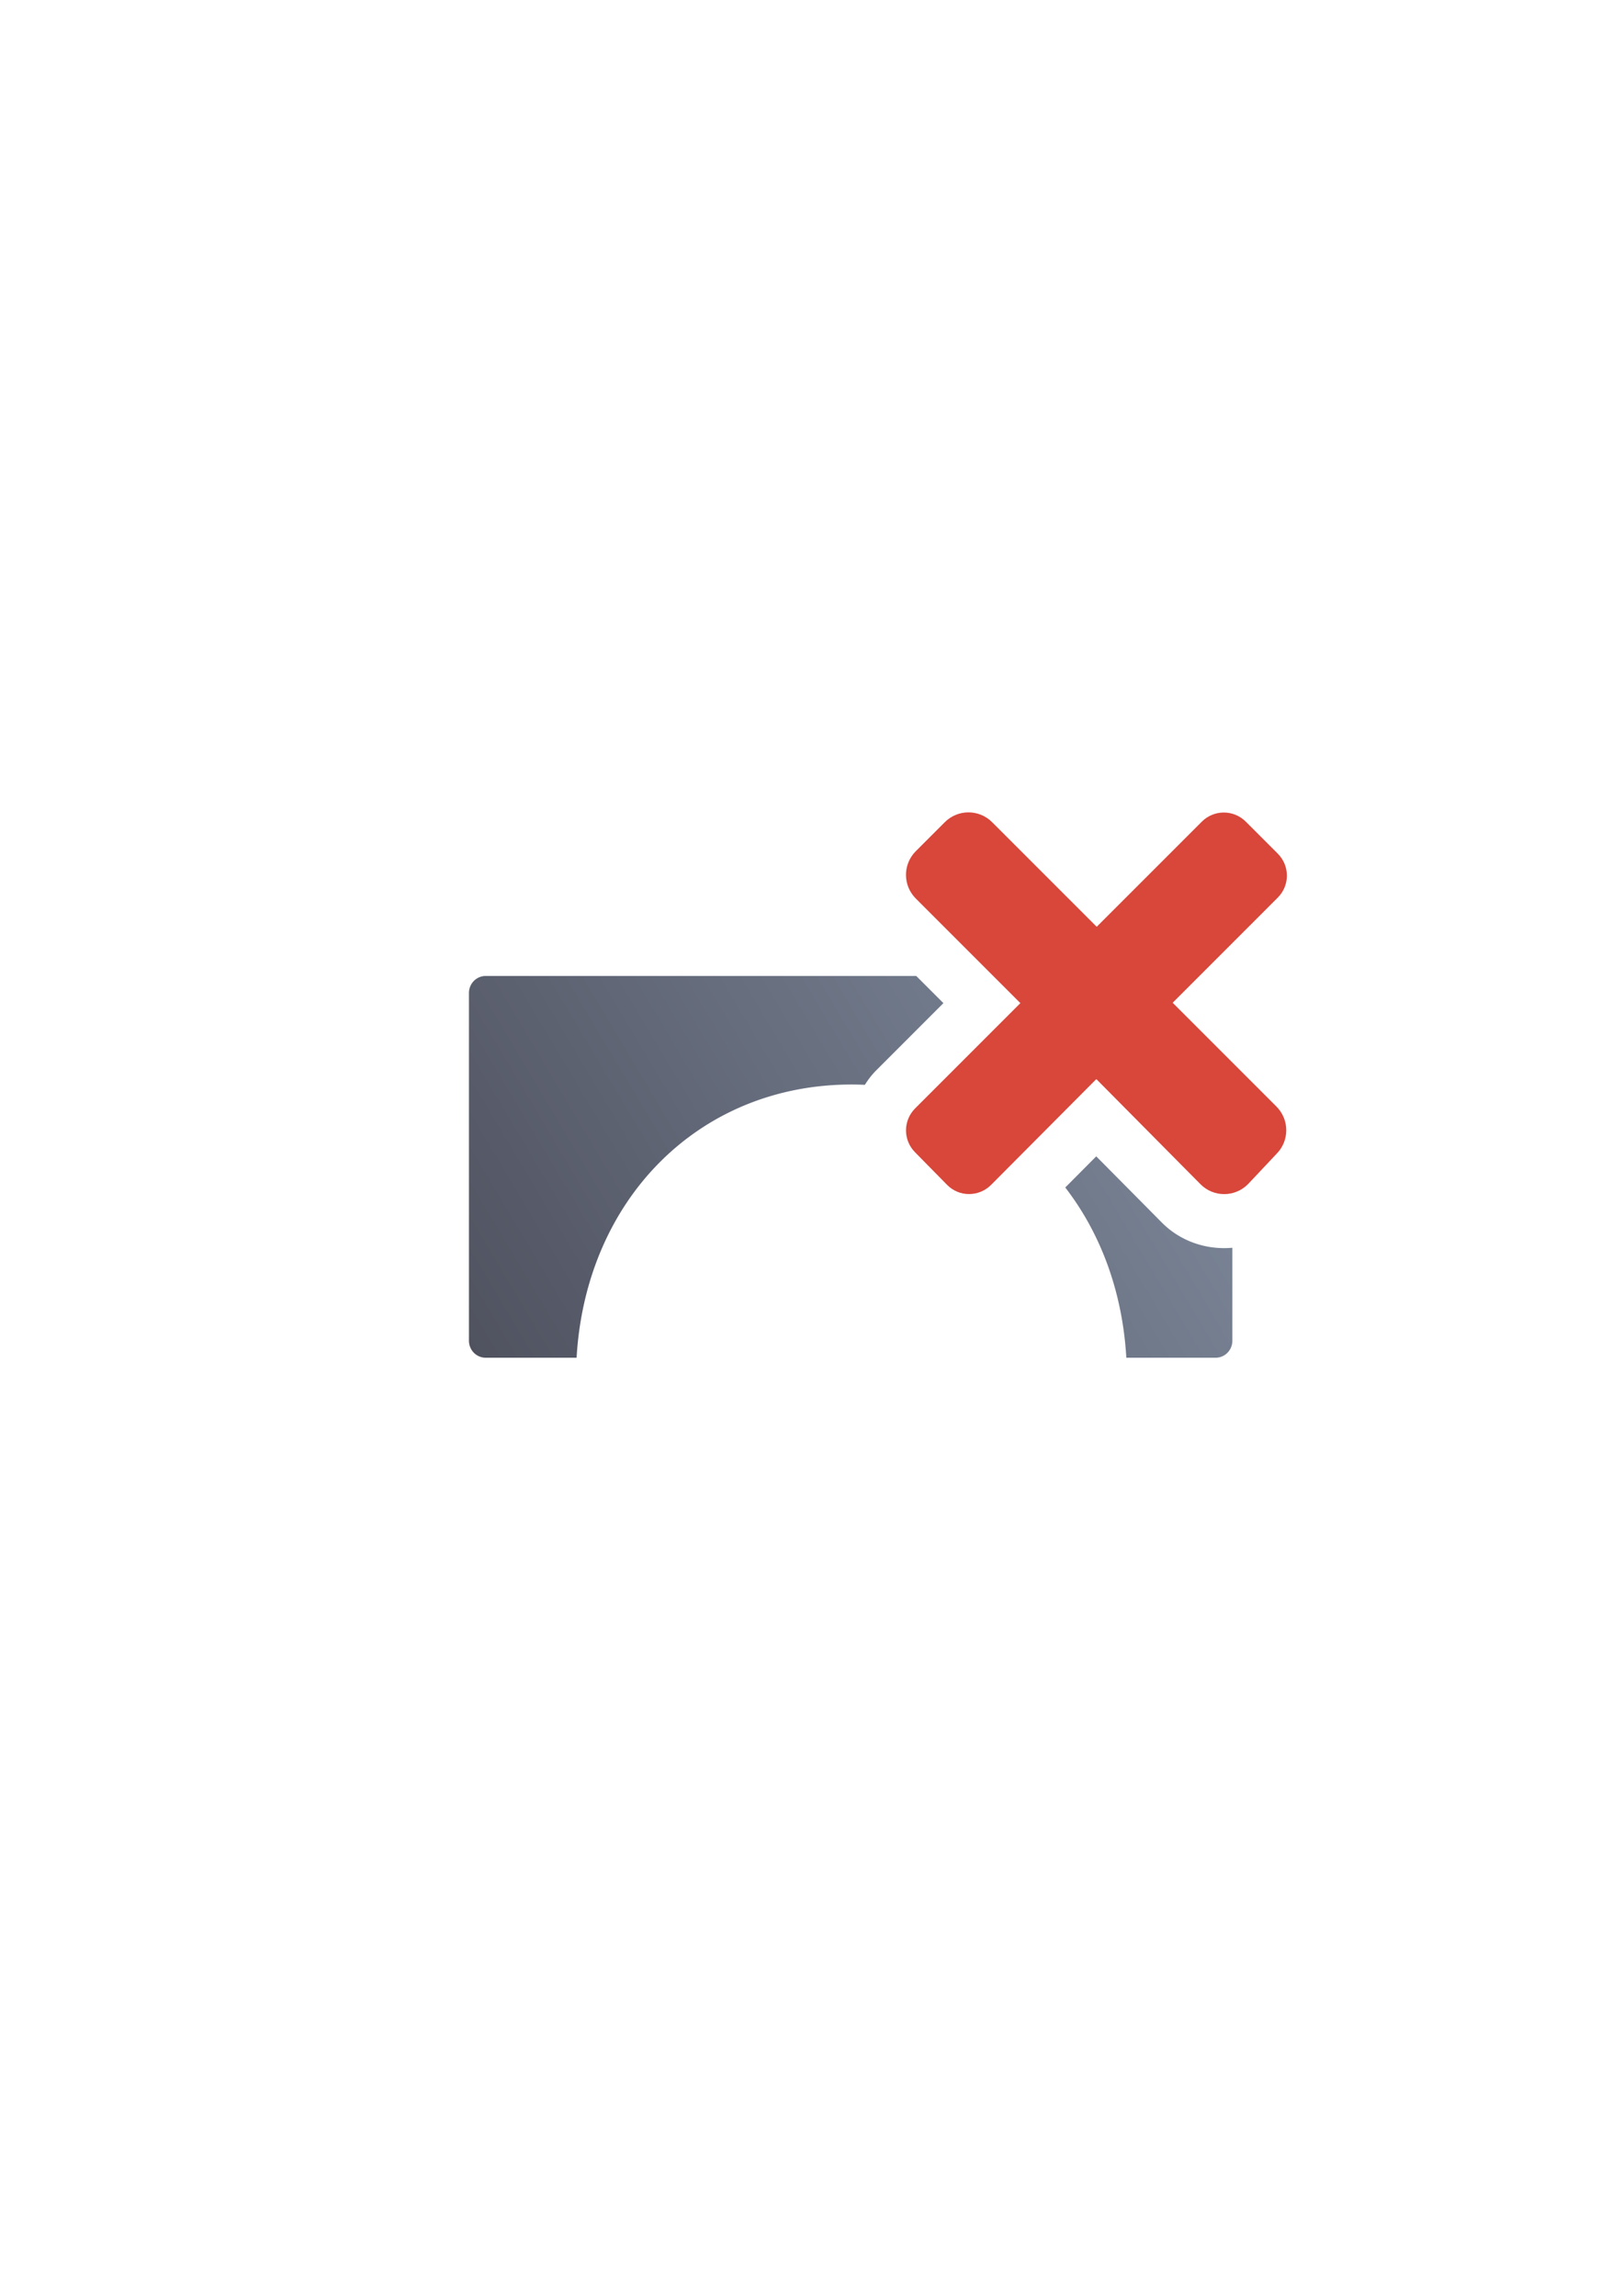 <?xml version="1.0" encoding="UTF-8" standalone="no"?>
<!-- Created with Inkscape (http://www.inkscape.org/) -->

<svg
   xmlns:dc="http://purl.org/dc/elements/1.1/"
   xmlns:cc="http://creativecommons.org/ns#"
   xmlns:rdf="http://www.w3.org/1999/02/22-rdf-syntax-ns#"
   xmlns:svg="http://www.w3.org/2000/svg"
   xmlns="http://www.w3.org/2000/svg"
   xmlns:xlink="http://www.w3.org/1999/xlink"
   xmlns:sodipodi="http://sodipodi.sourceforge.net/DTD/sodipodi-0.dtd"
   xmlns:inkscape="http://www.inkscape.org/namespaces/inkscape"
   width="210mm"
   height="297mm"
   viewBox="0 0 744.094 1052.362"
   id="svg2"
   version="1.1"
   inkscape:version="0.91 r13725"
   inkscape:export-xdpi="3.5999999"
   inkscape:export-ydpi="3.5999999"
   sodipodi:docname="bridge-delete.svg"
   inkscape:export-filename="D:\Dokumente\Arbeit\RRZE\github\bicons\16x16\emblems\bridge-delete.png">
  <defs
     id="defs4">
    <linearGradient
       id="linearGradient2224">
      <stop
         id="stop2226"
         offset="0"
         style="stop-color:#7c7c7c;stop-opacity:1;" />
      <stop
         id="stop2228"
         offset="1"
         style="stop-color:#b8b8b8;stop-opacity:1;" />
    </linearGradient>
    <linearGradient
       id="linearGradient15218">
      <stop
         id="stop15220"
         offset="0"
         style="stop-color:#eeeeef;stop-opacity:1;" />
      <stop
         id="stop2736"
         offset="0.599"
         style="stop-color:#d3d7cf;stop-opacity:1;" />
      <stop
         id="stop2738"
         offset="0.828"
         style="stop-color:#ffffff;stop-opacity:1;" />
      <stop
         id="stop15222"
         offset="1"
         style="stop-color:#d3d7cf;stop-opacity:1;" />
    </linearGradient>
    <pattern
       y="0"
       x="0"
       height="6"
       width="6"
       patternUnits="userSpaceOnUse"
       id="EMFhbasepattern" />
    <pattern
       y="0"
       x="0"
       height="6"
       width="6"
       patternUnits="userSpaceOnUse"
       id="EMFhbasepattern-5" />
    <linearGradient
       inkscape:collect="always"
       xlink:href="#linearGradient4156"
       id="linearGradient4162"
       x1="539"
       y1="536.362"
       x2="190"
       y2="747.362"
       gradientUnits="userSpaceOnUse"
       gradientTransform="matrix(0.875,0,0,0.888,-141.25,-341.666)" />
    <linearGradient
       inkscape:collect="always"
       id="linearGradient4156">
      <stop
         style="stop-color:#7a8597;stop-opacity:1;"
         offset="0"
         id="stop4158" />
      <stop
         style="stop-color:#4e505d;stop-opacity:1"
         offset="1"
         id="stop4160" />
    </linearGradient>
  </defs>
  <sodipodi:namedview
     id="base"
     pagecolor="#ffffff"
     bordercolor="#666666"
     borderopacity="1.0"
     inkscape:pageopacity="0.0"
     inkscape:pageshadow="2"
     inkscape:zoom="0.5"
     inkscape:cx="346.41651"
     inkscape:cy="553.27519"
     inkscape:document-units="px"
     inkscape:current-layer="layer1"
     showgrid="false"
     showguides="true"
     inkscape:guide-bbox="true"
     inkscape:window-width="1600"
     inkscape:window-height="837"
     inkscape:window-x="-4"
     inkscape:window-y="-4"
     inkscape:window-maximized="1"
     inkscape:snap-bbox="true"
     inkscape:bbox-nodes="true">
    <sodipodi:guide
       position="560,730"
       orientation="0,1"
       id="guide3338" />
    <sodipodi:guide
       position="560,330"
       orientation="0,1"
       id="guide3340" />
    <sodipodi:guide
       position="190,475"
       orientation="1,0"
       id="guide3344" />
    <sodipodi:guide
       position="590,451"
       orientation="1,0"
       id="guide3346" />
    <inkscape:grid
       type="xygrid"
       id="grid3440" />
  </sodipodi:namedview>
  <g
     inkscape:label="Ebene 1"
     inkscape:groupmode="layer"
     id="layer1">
    <g
       transform="translate(190,-330)"
       id="g4408">
      <rect
         y="652.362"
         x="-3.548584e-007"
         height="400"
         width="400"
         id="rect4160"
         style="opacity:1;fill:none;fill-opacity:1;stroke:none;stroke-width:23;stroke-linecap:butt;stroke-linejoin:round;stroke-miterlimit:4;stroke-dasharray:none;stroke-opacity:1" />
      <path
         inkscape:connector-curvature="0"
         id="rect4149"
         transform="translate(0,652.362)"
         d="M 32.693,125 C 28.431,125 25,128.484 25,132.811 l 0,159.381 C 25,296.518 28.431,300 32.693,300 l 41.658,0 c 4.184,-72.53 55.996,-125.151 125.957,-125.238 2.086,7.1e-4 4.156,0.051 6.209,0.145 1.512,-2.44 3.305,-4.741 5.402,-6.838 L 242.527,137.459 230.068,125 32.693,125 Z m 266.66,0 a 24.952,24.952 0 0 1 -1.385,27.113 24.952,24.952 0 0 1 30.061,0.562 A 24.952,24.952 0 0 1 325.961,125 l -2.504,0 a 24.952,24.952 0 0 1 -21.248,0 l -2.855,0 z m 13.24,82.688 -14.203,14.277 c 16.196,20.963 26.246,47.763 27.992,78.035 l 40.924,0 C 371.569,300 375,296.518 375,292.191 l 0,-42.609 c -11.616,1.056 -23.638,-2.772 -32.334,-11.547 L 312.594,207.688 Z"
         style="color:#252525;clip-rule:nonzero;display:inline;overflow:visible;visibility:visible;opacity:1;isolation:auto;mix-blend-mode:normal;color-interpolation:sRGB;color-interpolation-filters:linearRGB;solid-color:#252525;solid-opacity:1;fill:url(#linearGradient4162);fill-opacity:1;fill-rule:nonzero;stroke:none;stroke-width:23;stroke-linecap:butt;stroke-linejoin:miter;stroke-miterlimit:4;stroke-dasharray:none;stroke-dashoffset:0;stroke-opacity:1;color-rendering:auto;image-rendering:auto;shape-rendering:auto;text-rendering:auto;enable-background:accumulate" />
      <path
         sodipodi:nodetypes="cccscsccsssscscsccsccc"
         inkscape:connector-curvature="0"
         id="rect4217"
         d="m 395.198,858.954 c 6.022,-6.022 6.017,-15.719 -0.003,-21.74 L 347.624,789.642 395.815,741.45 c 5.582,-5.582 5.578,-14.572 -0.003,-20.154 l -14.658,-14.659 c -5.582,-5.582 -14.572,-5.587 -20.154,-0.003 l -48.192,48.192 -47.932,-47.932 c -6.022,-6.021 -15.714,-6.022 -21.735,0 l -13.26,13.26 c -6.022,6.022 -6.022,15.714 0,21.735 l 47.932,47.932 -48.251,48.251 c -5.582,5.582 -5.578,14.572 0.003,20.154 l 14.659,14.909 c 5.535,5.629 14.572,5.587 20.154,0.003 l 48.251,-48.501 47.759,48.196 c 5.994,6.049 15.719,6.026 21.74,0.003 l 13.073,-13.884 z"
         style="opacity:1;fill:#d9463a;fill-opacity:1;stroke:none;stroke-width:0;stroke-linecap:square;stroke-linejoin:round;stroke-miterlimit:4;stroke-dasharray:none;stroke-opacity:1" />
    </g>
  </g>
</svg>
